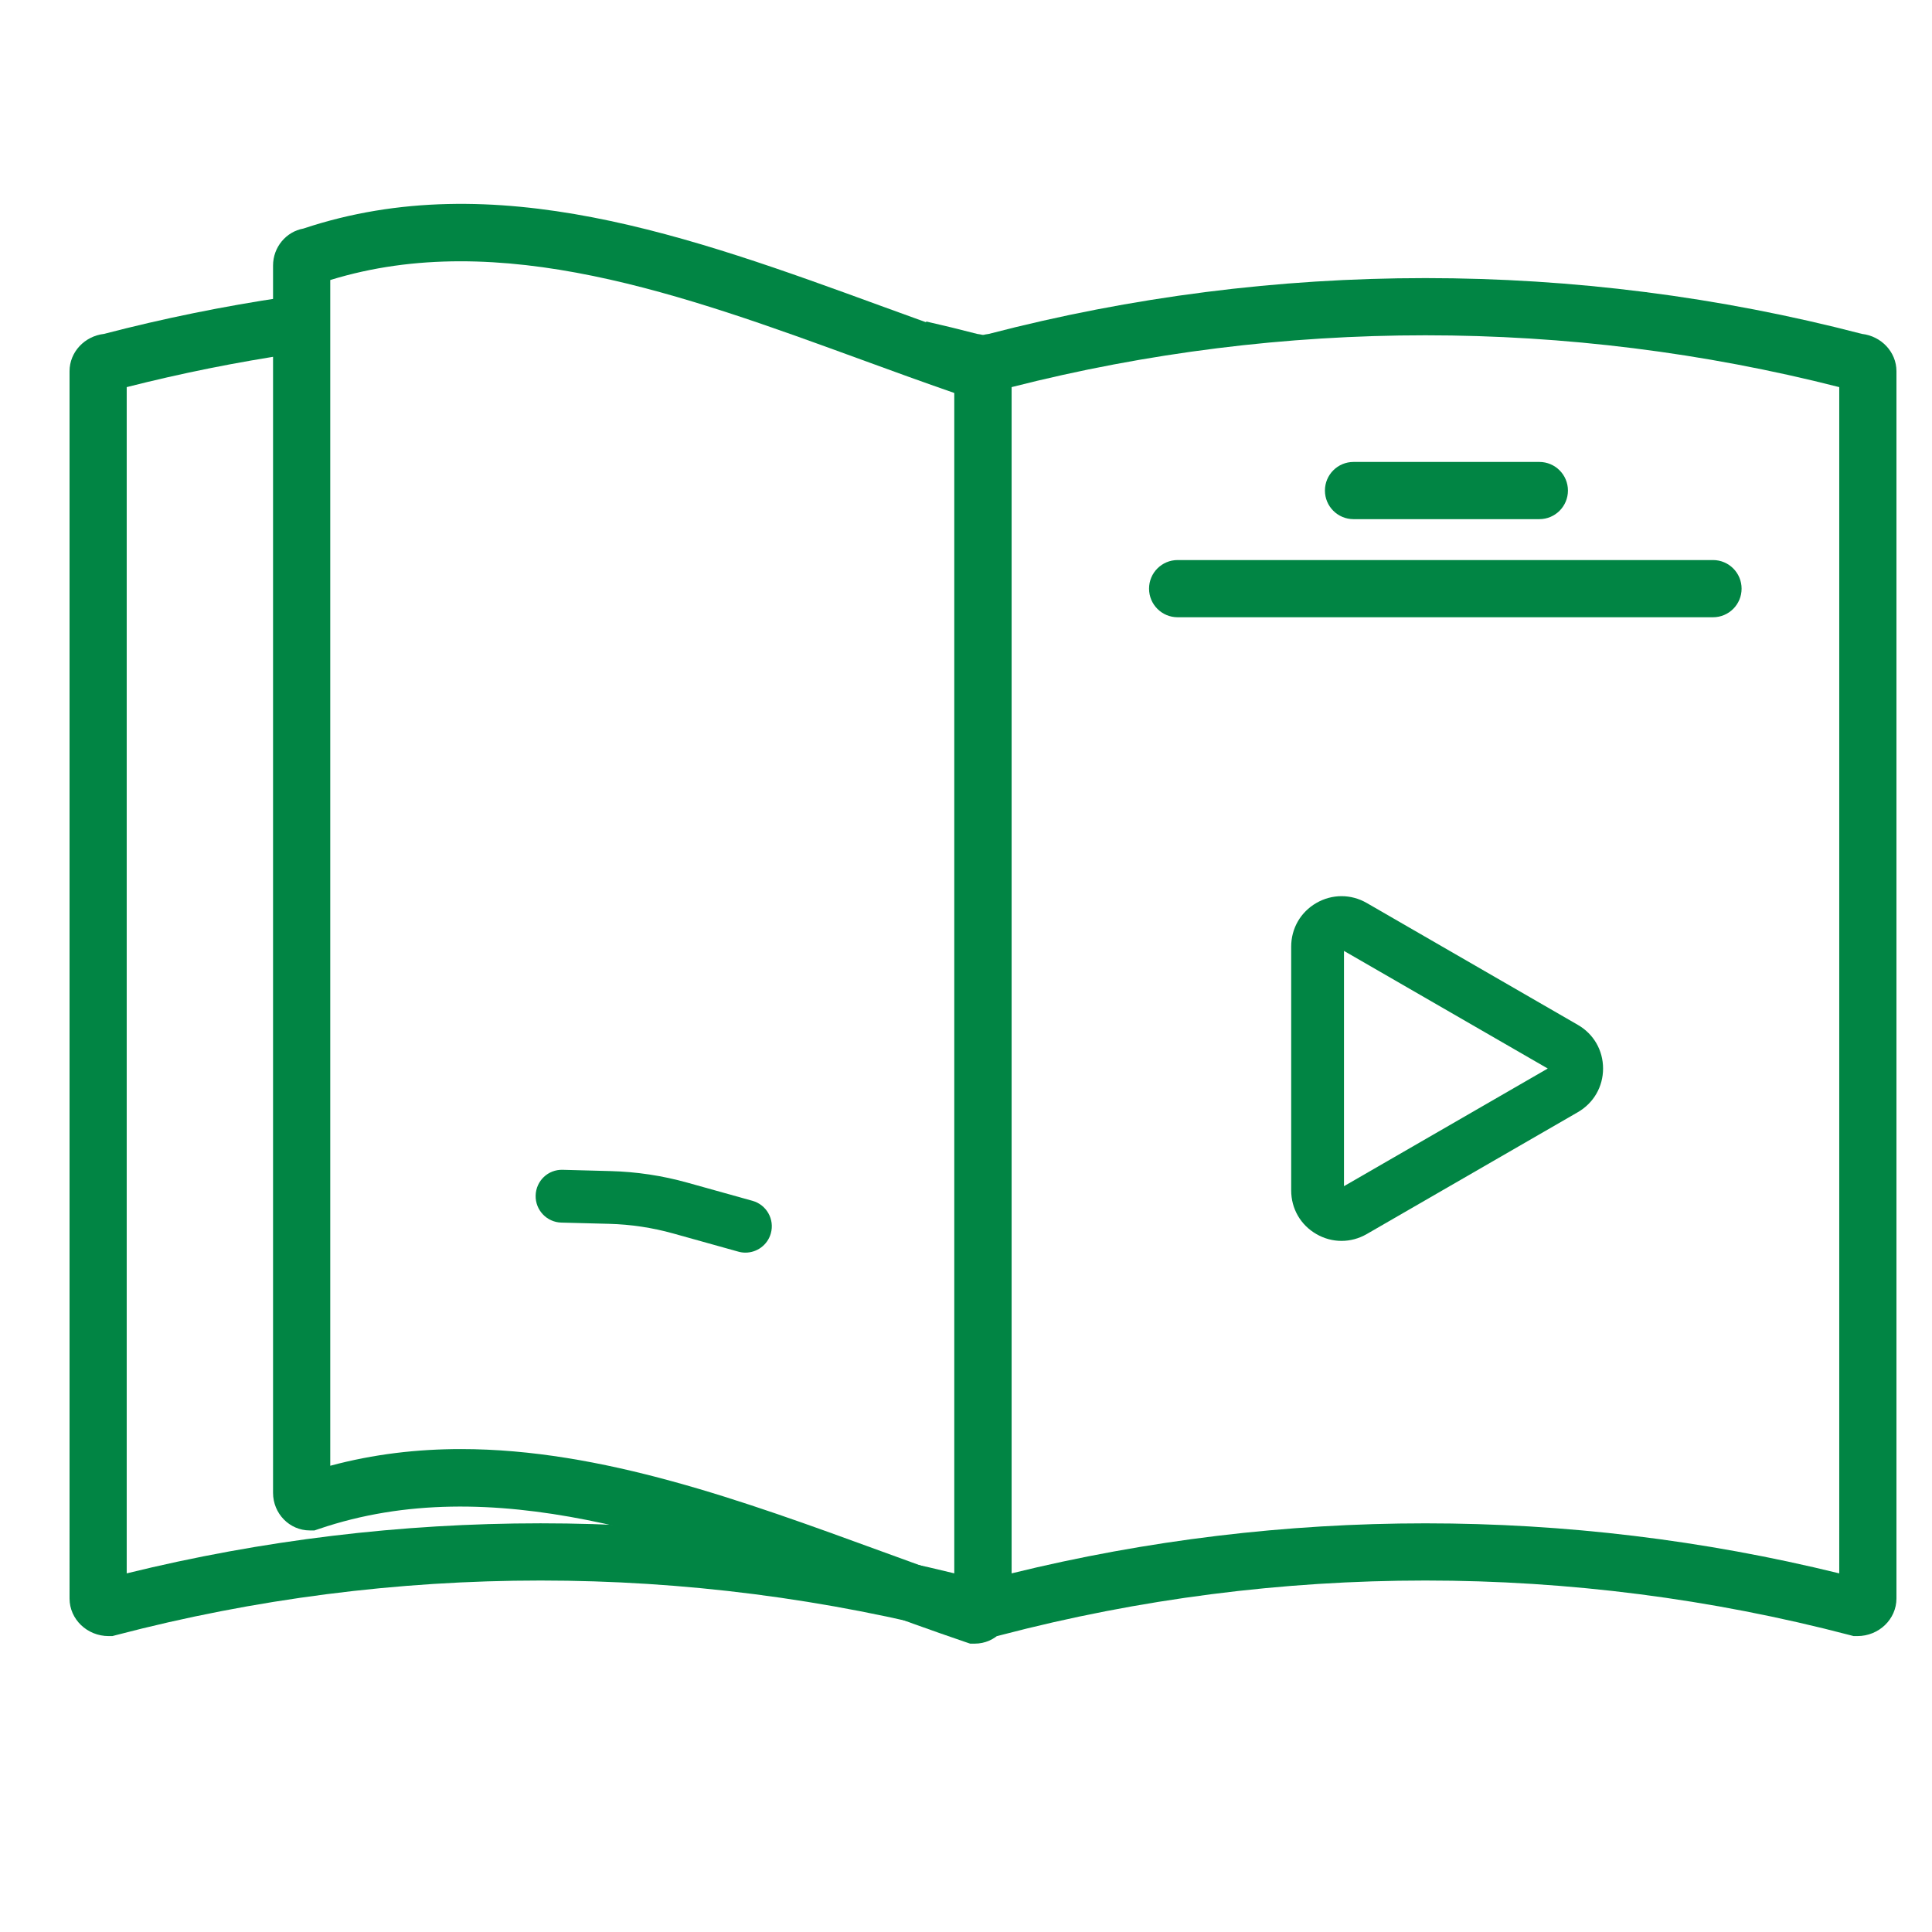 <?xml version="1.0" encoding="utf-8"?><!-- Generator: Adobe Illustrator 26.0.1, SVG Export Plug-In . SVG Version: 6.00 Build 0)  -->
<svg style="enable-background:new 0 0 512 512;" id="Layer_1" version="1.1" viewBox="0 0 512 512"
    x="0px" xmlns="http://www.w3.org/2000/svg" y="0px" xml:space="preserve">
<style type="text/css">
	.st0{fill:#018544;}
	.st1{fill:none;stroke:#018544;stroke-width:15.159;stroke-miterlimit:10;}
</style>
    <g>
	<path class="st0" d="M257.71,433.58h-0.98l-0.94-0.25c-73.62-19.3-151.45-19.3-225.07,0l-0.94,0.25h-0.98
		c-5.72,0-10.37-4.47-10.37-9.96V98.38c0-5.09,3.99-9.3,9.12-9.89c15.65-4.08,31.74-7.35,47.85-9.74l2.22,15
		c-14.81,2.2-29.61,5.17-44.04,8.84v314.37c71.91-17.69,147.43-17.69,219.34,0V102.59c-3.6-0.92-7.23-1.79-10.83-2.61l3.37-14.78
		c4.49,1.02,9.03,2.13,13.5,3.29c5.13,0.59,9.13,4.8,9.13,9.89v325.23C268.08,429.11,263.43,433.58,257.71,433.58z" />
</g>
    <g>
	<path class="st1" d="M243.77,92.59" />
</g>
    <path class="st1" d="M76.51,86.25" />
    <g>
	<path class="st0" d="M258.35,435.58h-1.25l-1.19-0.4c-9.13-3.11-18.51-6.53-27.58-9.84c-48.16-17.58-97.95-35.76-143.8-20.16
		l-1.19,0.4h-1.25c-5.37,0-9.73-4.47-9.73-9.96V70.38c0-4.9,3.48-8.99,8.04-9.81c50.67-16.88,102.75,2.13,153.13,20.52
		c8.75,3.19,17.78,6.49,26.53,9.48c4.55,0.83,8.02,4.91,8.02,9.81v325.23C268.08,431.11,263.71,435.58,258.35,435.58z
		 M122.17,384.02c37.22,0,74.74,13.7,111.36,27.07c6.39,2.33,12.92,4.72,19.39,7V104.15c-8.18-2.83-16.51-5.87-24.59-8.82
		c-47.11-17.2-95.8-34.98-140.81-21.12v314.23C99.01,385.35,110.58,384.02,122.17,384.02z" />
</g>
    <g>
	<path class="st0" d="M492.21,433.58h-0.98l-0.95-0.25c-73.62-19.3-151.45-19.3-225.07,0l-0.95,0.25h-0.98
		c-5.72,0-10.37-4.47-10.37-9.96V98.38c0-5.09,3.99-9.3,9.13-9.89c75.71-19.72,155.7-19.72,231.41,0c5.13,0.59,9.13,4.8,9.13,9.89
		v325.23C502.58,429.11,497.93,433.58,492.21,433.58z M377.75,403.7c36.86,0,73.72,4.42,109.67,13.26V102.59
		c-71.82-18.31-147.52-18.31-219.34,0v314.37C304.03,408.12,340.89,403.7,377.75,403.7z" />
</g>
    <g>
	<path class="st0" d="M407.94,137.58H358.7c-4.19,0-7.58-3.39-7.58-7.58s3.39-7.58,7.58-7.58h49.24c4.19,0,7.58,3.39,7.58,7.58
		S412.13,137.58,407.94,137.58z" />
</g>
    <g>
	<path class="st0" d="M453.96,163.58H312.09c-4.19,0-7.58-3.39-7.58-7.58s3.39-7.58,7.58-7.58h141.87c4.19,0,7.58,3.39,7.58,7.58
		S458.15,163.58,453.96,163.58z" />
</g>
    <g>
	<path class="st0" d="M197.55,331.96c-0.62,0-1.25-0.08-1.88-0.26l-17.27-4.82c-5.52-1.54-11.22-2.4-16.95-2.55L148.76,324
		c-3.86-0.1-6.91-3.32-6.81-7.18c0.1-3.87,3.28-6.93,7.18-6.81l12.69,0.34c6.87,0.18,13.71,1.21,20.33,3.06l17.27,4.82
		c3.72,1.04,5.9,4.9,4.86,8.62C203.42,329.94,200.61,331.96,197.55,331.96z" />
</g>
    <g>
	<path class="st0" d="M355.52,328.85c-2.29,0-4.58-0.6-6.67-1.81c-4.18-2.41-6.67-6.73-6.67-11.56v-64.62
		c0-4.82,2.49-9.15,6.67-11.56c4.18-2.41,9.17-2.41,13.35,0l55.96,32.31c4.18,2.41,6.67,6.73,6.67,11.56s-2.5,9.14-6.67,11.56
		l-55.96,32.31C360.1,328.25,357.81,328.85,355.52,328.85z M356.17,252v62.35l54-31.18L356.17,252z" />
</g>
</svg>
